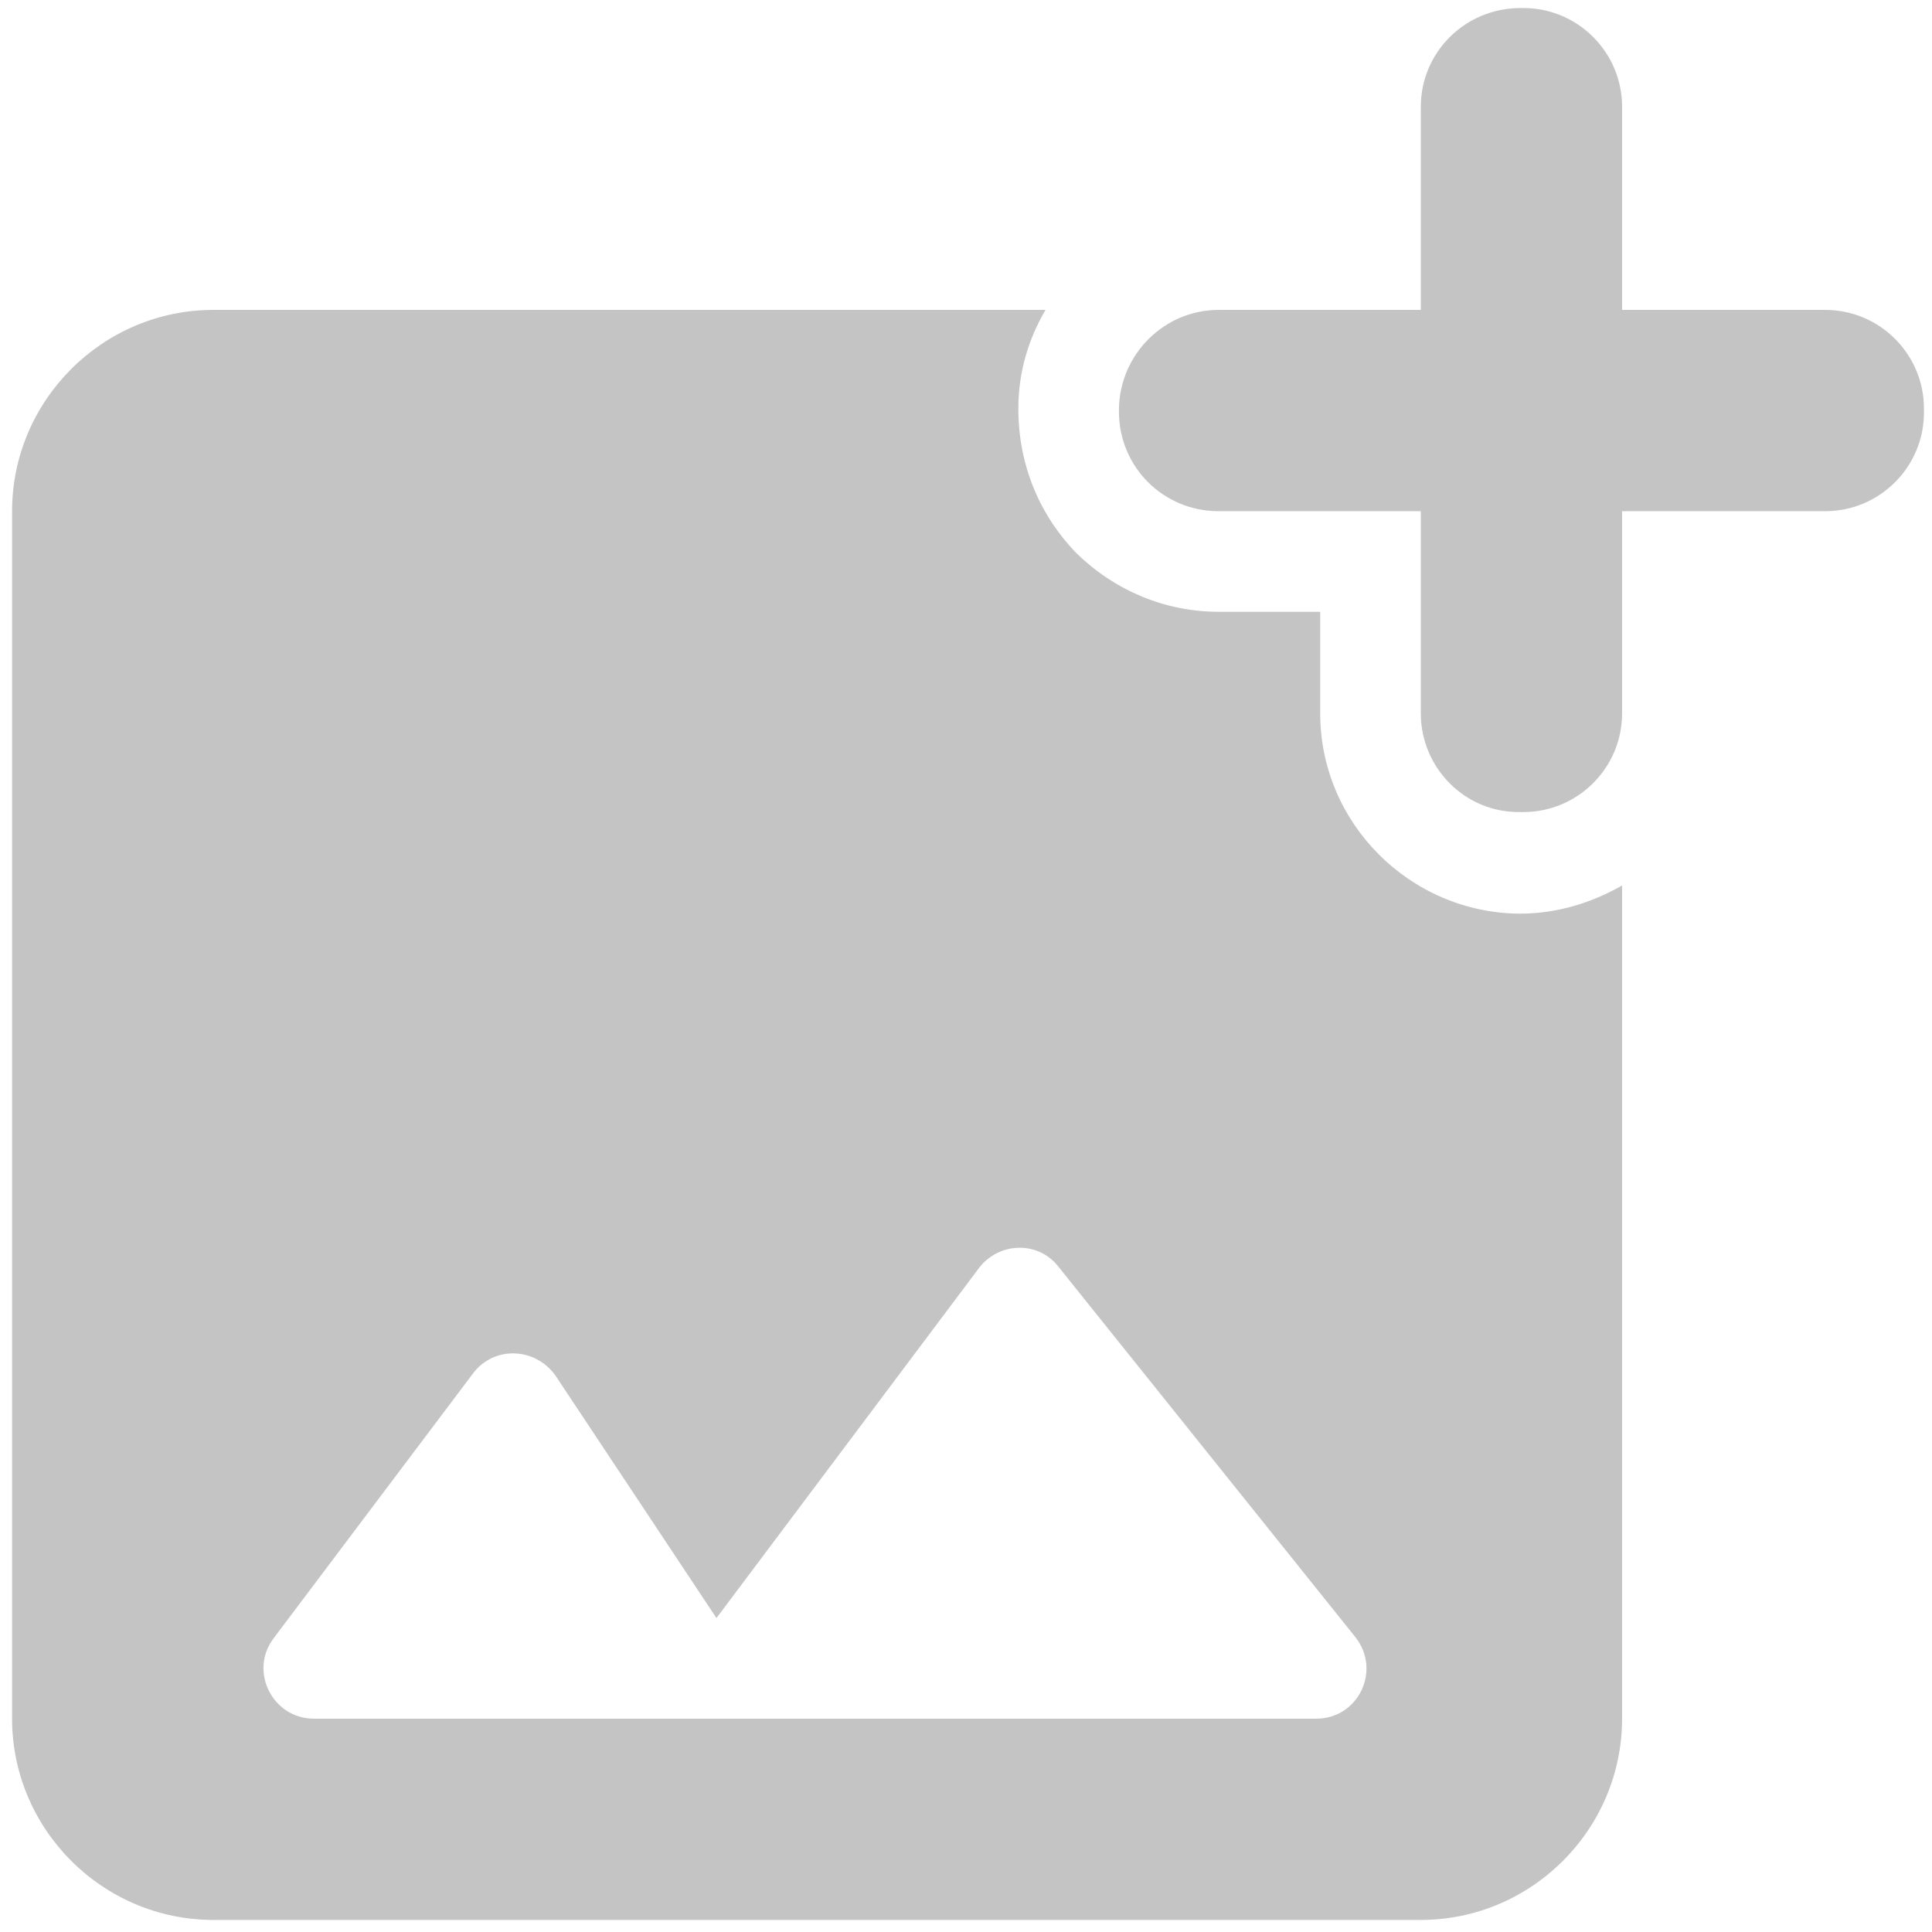 <svg width="80" height="80" viewBox="0 0 80 80" fill="none" xmlns="http://www.w3.org/2000/svg">
<path d="M75.583 12.833H67.167V4.417C67.167 2.167 65.333 0.333 63.083 0.333H62.958C60.667 0.333 58.833 2.167 58.833 4.417V12.833H50.458C48.208 12.833 46.375 14.667 46.333 16.917V17.042C46.333 19.333 48.167 21.167 50.458 21.167H58.833V29.542C58.833 31.792 60.667 33.667 62.958 33.625H63.083C65.333 33.625 67.167 31.792 67.167 29.542V21.167H75.583C77.833 21.167 79.667 19.333 79.667 17.083V16.917C79.667 14.667 77.833 12.833 75.583 12.833ZM54.667 29.542V25.333H50.458C48.25 25.333 46.167 24.458 44.583 22.917C43.042 21.333 42.167 19.25 42.167 16.917C42.167 15.417 42.583 14.042 43.292 12.833H8.833C4.25 12.833 0.5 16.583 0.5 21.167V71.167C0.5 75.75 4.25 79.5 8.833 79.5H58.833C63.417 79.5 67.167 75.75 67.167 71.167V36.667C65.917 37.375 64.5 37.833 62.917 37.833C58.375 37.792 54.667 34.083 54.667 29.542ZM54.5 71.167H13C11.292 71.167 10.292 69.208 11.333 67.833L19.583 56.875C20.458 55.708 22.167 55.792 23 56.958L29.667 67L40.542 52.5C41.375 51.417 43 51.375 43.833 52.458L56.125 67.792C57.208 69.167 56.25 71.167 54.5 71.167V71.167Z" fill="#C4C4C4"/>
</svg>
